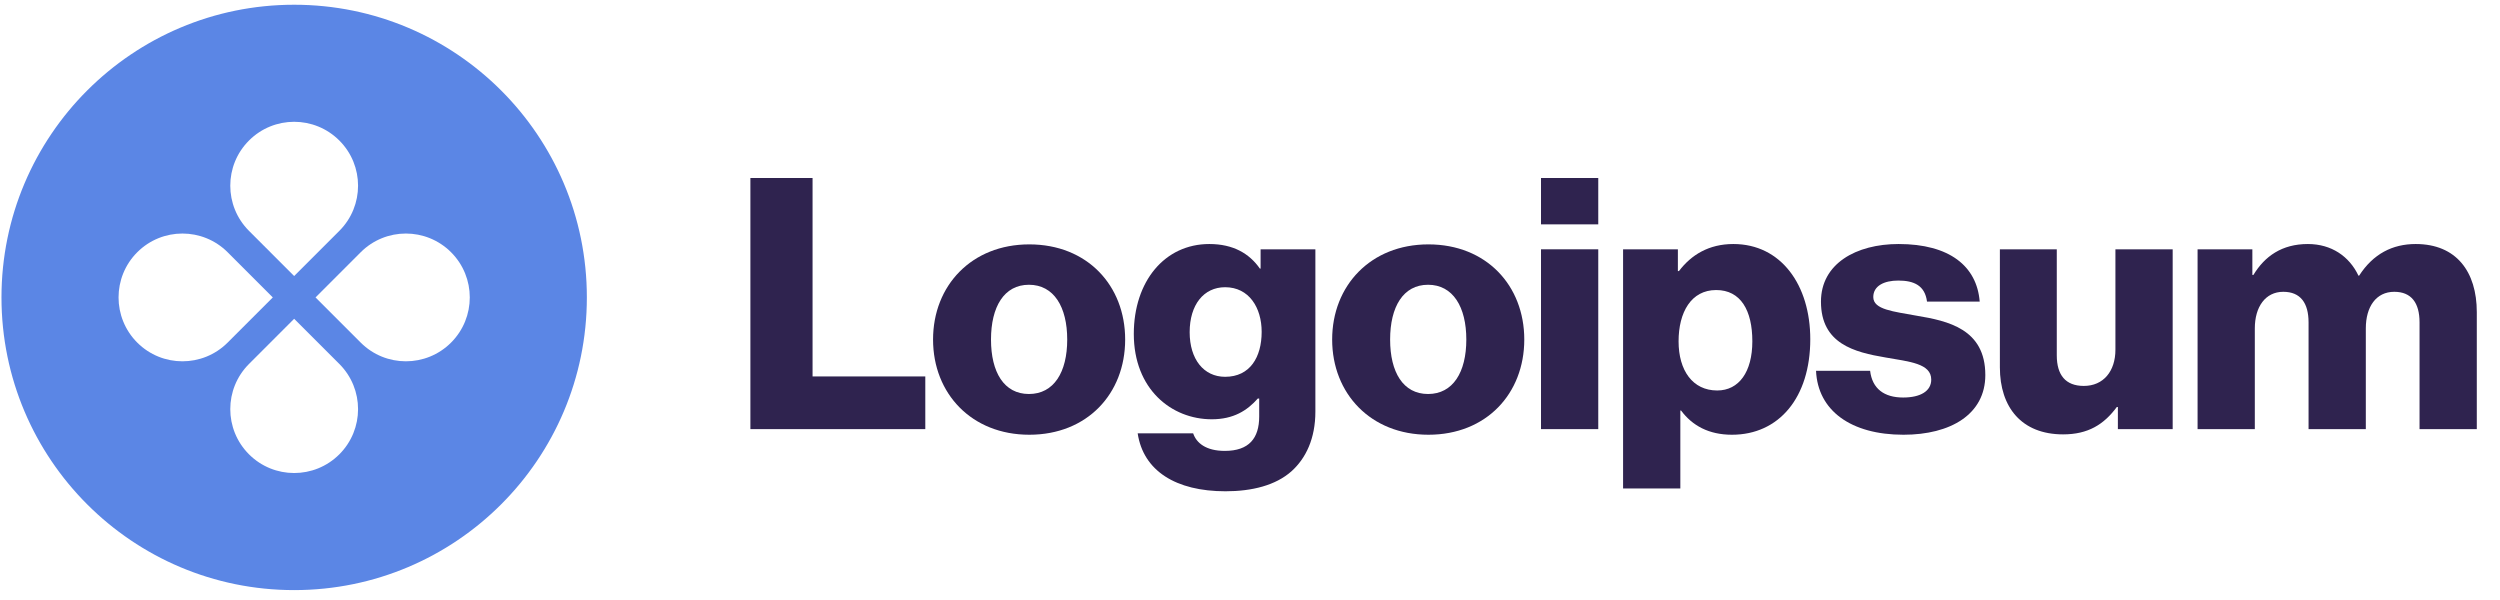 <svg width="125" height="30" viewBox="0 0 125 30" fill="none" xmlns="http://www.w3.org/2000/svg">
<path d="M37.52 21.456H46.265V18.822H40.628V8.9H37.52V21.456Z" fill="#2F234F"/>
<path d="M51.447 19.7C50.2 19.7 49.55 18.611 49.55 16.978C49.55 15.345 50.2 14.238 51.447 14.238C52.694 14.238 53.361 15.345 53.361 16.978C53.361 18.611 52.694 19.7 51.447 19.7ZM51.464 21.737C54.362 21.737 56.258 19.682 56.258 16.978C56.258 14.274 54.362 12.219 51.464 12.219C48.584 12.219 46.653 14.274 46.653 16.978C46.653 19.682 48.584 21.737 51.464 21.737Z" fill="#2F234F"/>
<path d="M61.274 24.564C62.608 24.564 63.785 24.266 64.575 23.563C65.295 22.914 65.769 21.93 65.769 20.578V12.465H63.03V13.431H62.995C62.468 12.676 61.66 12.201 60.466 12.201C58.236 12.201 56.69 14.063 56.69 16.697C56.69 19.454 58.569 20.964 60.589 20.964C61.678 20.964 62.363 20.525 62.889 19.928H62.96V20.824C62.96 21.913 62.45 22.545 61.239 22.545C60.29 22.545 59.816 22.141 59.658 21.667H56.884C57.165 23.546 58.798 24.564 61.274 24.564ZM61.256 18.84C60.185 18.84 59.483 17.961 59.483 16.609C59.483 15.239 60.185 14.361 61.256 14.361C62.45 14.361 63.083 15.38 63.083 16.592C63.083 17.856 62.503 18.84 61.256 18.84Z" fill="#2F234F"/>
<path d="M71.403 19.7C70.156 19.7 69.506 18.611 69.506 16.978C69.506 15.345 70.156 14.238 71.403 14.238C72.649 14.238 73.316 15.345 73.316 16.978C73.316 18.611 72.649 19.7 71.403 19.7ZM71.42 21.737C74.317 21.737 76.214 19.682 76.214 16.978C76.214 14.274 74.317 12.219 71.42 12.219C68.54 12.219 66.608 14.274 66.608 16.978C66.608 19.682 68.54 21.737 71.42 21.737Z" fill="#2F234F"/>
<path d="M77.05 21.456H79.913V12.465H77.05V21.456ZM77.05 11.218H79.913V8.9H77.05V11.218Z" fill="#2F234F"/>
<path d="M81.154 24.424H84.017V20.525H84.052C84.614 21.28 85.439 21.737 86.598 21.737C88.951 21.737 90.514 19.876 90.514 16.96C90.514 14.256 89.057 12.201 86.668 12.201C85.439 12.201 84.561 12.746 83.947 13.554H83.894V12.465H81.154V24.424ZM85.861 19.524C84.631 19.524 83.929 18.523 83.929 17.066C83.929 15.608 84.561 14.502 85.808 14.502C87.037 14.502 87.617 15.52 87.617 17.066C87.617 18.594 86.949 19.524 85.861 19.524Z" fill="#2F234F"/>
<path d="M95.175 21.737C97.528 21.737 99.266 20.718 99.266 18.752C99.266 16.451 97.405 16.047 95.824 15.784C94.683 15.573 93.664 15.485 93.664 14.853C93.664 14.291 94.209 14.028 94.911 14.028C95.701 14.028 96.246 14.274 96.351 15.081H98.985C98.845 13.308 97.475 12.201 94.929 12.201C92.804 12.201 91.048 13.185 91.048 15.081C91.048 17.189 92.716 17.61 94.279 17.874C95.473 18.084 96.562 18.172 96.562 18.98C96.562 19.559 96.018 19.876 95.157 19.876C94.209 19.876 93.612 19.436 93.506 18.541H90.802C90.89 20.525 92.54 21.737 95.175 21.737Z" fill="#2F234F"/>
<path d="M103.155 21.719C104.401 21.719 105.192 21.228 105.841 20.35H105.894V21.456H108.634V12.465H105.771V17.487C105.771 18.558 105.174 19.296 104.191 19.296C103.278 19.296 102.839 18.752 102.839 17.768V12.465H99.994V18.365C99.994 20.367 101.082 21.719 103.155 21.719Z" fill="#2F234F"/>
<path d="M109.879 21.456H112.741V16.416C112.741 15.345 113.268 14.59 114.164 14.59C115.024 14.59 115.428 15.152 115.428 16.117V21.456H118.291V16.416C118.291 15.345 118.8 14.59 119.713 14.59C120.574 14.59 120.977 15.152 120.977 16.117V21.456H123.84V15.608C123.84 13.589 122.821 12.201 120.784 12.201C119.625 12.201 118.659 12.693 117.957 13.782H117.922C117.465 12.816 116.57 12.201 115.393 12.201C114.094 12.201 113.233 12.816 112.671 13.747H112.618V12.465H109.879V21.456Z" fill="#2F234F"/>
<path fill-rule="evenodd" clip-rule="evenodd" d="M14.708 29.505C22.791 29.505 29.343 22.953 29.343 14.871C29.343 6.788 22.791 0.237 14.708 0.237C6.626 0.237 0.074 6.788 0.074 14.871C0.074 22.953 6.626 29.505 14.708 29.505ZM16.967 11.543C18.215 10.296 18.215 8.273 16.967 7.026C15.72 5.778 13.697 5.778 12.45 7.026C11.202 8.273 11.202 10.296 12.45 11.543L14.708 13.802L16.967 11.543ZM18.036 17.13C19.283 18.377 21.306 18.377 22.553 17.13C23.801 15.882 23.801 13.86 22.553 12.612C21.306 11.365 19.283 11.365 18.036 12.612L15.777 14.871L18.036 17.13ZM16.967 22.716C18.215 21.468 18.215 19.446 16.967 18.198L14.708 15.939L12.45 18.198C11.202 19.446 11.202 21.468 12.45 22.716C13.697 23.963 15.72 23.963 16.967 22.716ZM6.863 17.13C5.616 15.882 5.616 13.86 6.863 12.612C8.111 11.365 10.133 11.365 11.381 12.612L13.64 14.871L11.381 17.13C10.133 18.377 8.111 18.377 6.863 17.13Z" fill="#5B86E5"/>
</svg>
